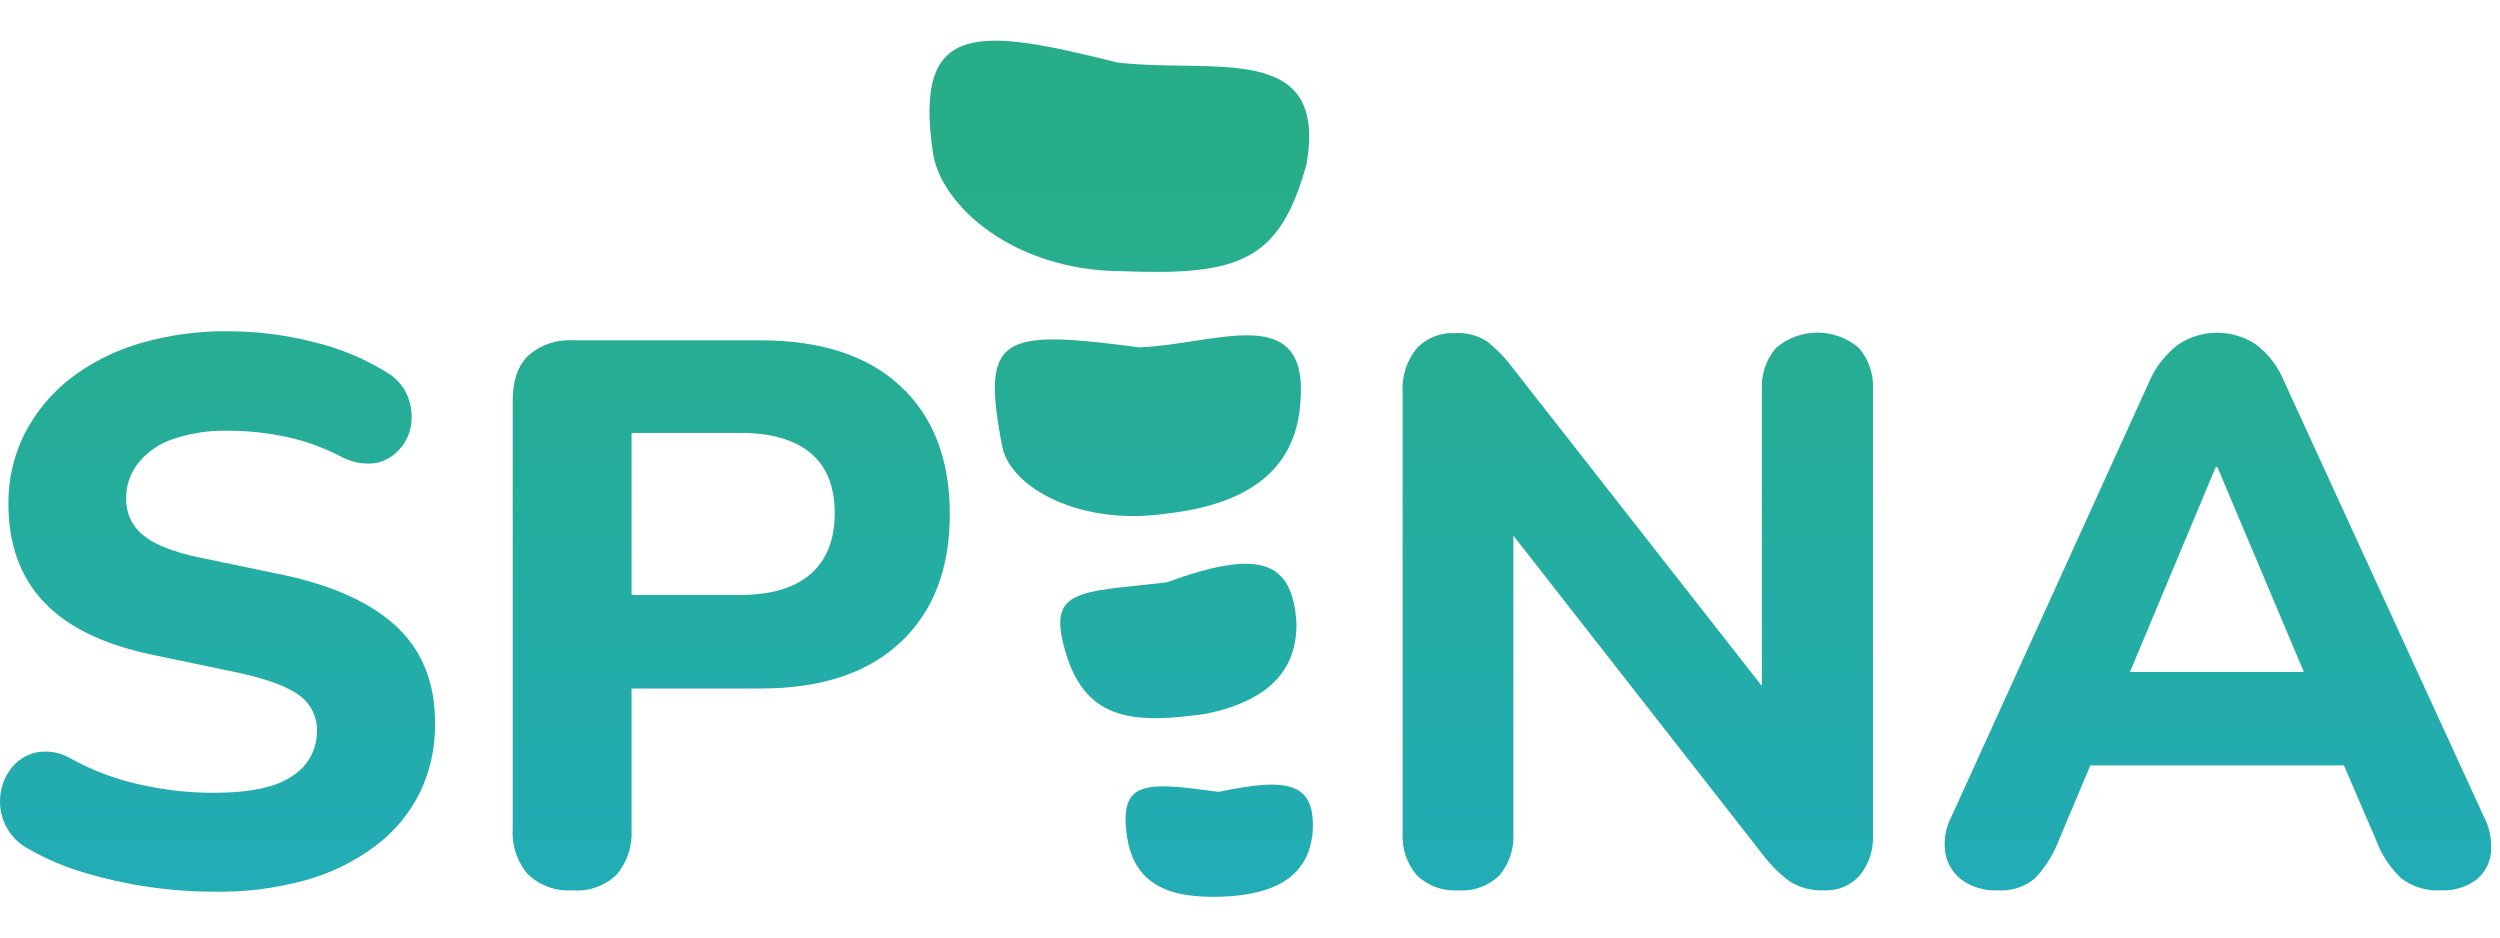 <svg width="160" height="60" viewBox="0 0 219 75" fill="none" xmlns="http://www.w3.org/2000/svg">
<path d="M18.666 74.549C14.82 74.54 10.996 73.972 7.313 72.861C5.656 72.373 4.062 71.693 2.562 70.835C1.65 70.374 0.914 69.625 0.469 68.704C0.076 67.884 -0.074 66.969 0.034 66.066C0.137 65.186 0.486 64.353 1.041 63.664C1.589 62.989 2.351 62.524 3.2 62.345C4.205 62.159 5.242 62.337 6.129 62.846C8.019 63.9 10.052 64.673 12.164 65.142C14.296 65.636 16.478 65.886 18.666 65.888C21.944 65.888 24.28 65.382 25.676 64.37C26.312 63.957 26.837 63.392 27.201 62.725C27.565 62.058 27.758 61.311 27.762 60.55C27.791 59.944 27.671 59.339 27.413 58.789C27.154 58.239 26.766 57.761 26.281 57.397C25.294 56.632 23.565 55.972 21.095 55.418L13.474 53.821C9.161 52.942 5.96 51.403 3.871 49.203C1.783 47.004 0.738 44.13 0.738 40.581C0.712 38.45 1.198 36.343 2.153 34.439C3.11 32.572 4.457 30.934 6.102 29.636C7.927 28.232 9.996 27.179 12.203 26.529C14.731 25.787 17.355 25.425 19.989 25.454C22.497 25.459 24.995 25.773 27.426 26.391C29.688 26.921 31.85 27.812 33.83 29.029C34.658 29.494 35.311 30.22 35.686 31.094C36.016 31.884 36.132 32.746 36.022 33.595C35.915 34.411 35.561 35.176 35.008 35.785C34.457 36.41 33.718 36.838 32.902 37.005C31.83 37.145 30.743 36.932 29.802 36.398C28.306 35.626 26.715 35.056 25.07 34.703C23.387 34.345 21.671 34.166 19.95 34.169C18.313 34.129 16.682 34.379 15.132 34.907C13.944 35.304 12.894 36.032 12.105 37.005C11.409 37.89 11.037 38.986 11.052 40.113C11.035 40.717 11.157 41.318 11.408 41.868C11.659 42.418 12.032 42.903 12.499 43.286C13.438 44.099 15.077 44.759 17.416 45.265L25.004 46.842C29.392 47.805 32.683 49.344 34.877 51.46C37.029 53.551 38.108 56.315 38.108 59.732C38.151 61.846 37.7 63.94 36.792 65.848C35.875 67.7 34.536 69.309 32.882 70.545C31.042 71.92 28.962 72.938 26.748 73.547C24.116 74.268 21.394 74.606 18.666 74.549Z" fill="url(#paint0_linear_27_11)"/>
<path d="M50.139 74.431C49.425 74.479 48.708 74.378 48.035 74.134C47.362 73.89 46.747 73.508 46.229 73.012C45.294 71.915 44.821 70.495 44.913 69.054V31.53C44.913 29.77 45.374 28.451 46.295 27.572C46.835 27.102 47.461 26.744 48.139 26.518C48.816 26.292 49.532 26.201 50.244 26.252H66.625C71.921 26.252 76.008 27.591 78.887 30.27C81.765 32.948 83.204 36.687 83.204 41.485C83.204 46.261 81.765 49.999 78.887 52.7C76.008 55.4 71.921 56.751 66.625 56.751H55.325V69.113C55.406 70.553 54.935 71.969 54.009 73.072C53.494 73.557 52.884 73.929 52.218 74.163C51.551 74.397 50.843 74.488 50.139 74.431ZM55.325 48.557H64.829C67.527 48.557 69.583 47.948 70.995 46.73C72.408 45.511 73.117 43.732 73.121 41.392C73.121 39.048 72.413 37.289 70.995 36.115C69.578 34.941 67.523 34.355 64.829 34.36H55.325V48.557Z" fill="url(#paint1_linear_27_11)"/>
<path d="M127.721 74.431C127.061 74.475 126.4 74.38 125.779 74.153C125.158 73.926 124.591 73.571 124.114 73.111C123.232 72.071 122.786 70.728 122.871 69.364V30.857C122.772 29.44 123.217 28.038 124.114 26.938C124.544 26.492 125.065 26.144 125.64 25.916C126.216 25.688 126.833 25.587 127.451 25.619C128.435 25.556 129.414 25.805 130.248 26.331C131.1 27.005 131.859 27.788 132.506 28.66L156.16 58.855H154.343V30.587C154.261 29.244 154.708 27.922 155.587 26.905C156.599 26.047 157.881 25.575 159.207 25.575C160.532 25.575 161.815 26.047 162.827 26.905C163.706 27.922 164.153 29.244 164.07 30.587V69.562C164.139 70.846 163.731 72.111 162.925 73.111C162.54 73.549 162.061 73.895 161.525 74.124C160.988 74.352 160.408 74.457 159.825 74.431C158.776 74.484 157.734 74.225 156.831 73.685C155.918 73.023 155.111 72.227 154.435 71.323L130.821 41.122H132.572V69.364C132.661 70.722 132.227 72.063 131.361 73.111C130.881 73.577 130.309 73.935 129.682 74.162C129.055 74.39 128.386 74.481 127.721 74.431Z" fill="url(#paint2_linear_27_11)"/>
<path d="M174.963 74.431C173.873 74.478 172.797 74.17 171.896 73.553C171.122 72.98 170.593 72.134 170.415 71.185C170.237 70.052 170.439 68.892 170.988 67.886L188.225 29.98C188.774 28.661 189.657 27.508 190.785 26.635C191.801 25.951 192.997 25.585 194.22 25.585C195.444 25.585 196.64 25.951 197.656 26.635C198.774 27.503 199.636 28.659 200.15 29.98L217.538 67.873C218.094 68.894 218.324 70.062 218.197 71.218C218.138 71.686 217.986 72.137 217.748 72.544C217.51 72.951 217.193 73.306 216.815 73.586C215.944 74.18 214.905 74.476 213.853 74.431C212.581 74.512 211.323 74.127 210.312 73.349C209.334 72.405 208.584 71.25 208.12 69.971L204.079 60.577L208.259 63.486H180.156L184.335 60.577L180.386 69.971C179.909 71.237 179.186 72.397 178.26 73.382C177.339 74.148 176.156 74.524 174.963 74.431ZM194.102 37.342L185.48 57.945L183.657 55.306H204.751L202.934 57.945L194.24 37.342H194.102Z" fill="url(#paint3_linear_27_11)"/>
<path d="M114.446 10.841C116.375 0.002 106.311 2.898 97.9 1.915C85.725 -1.126 80.019 -1.845 81.717 9.766C82.375 14.417 88.752 20.17 98.328 20.196C108.589 20.592 112.11 19.305 114.446 10.841Z" fill="url(#paint4_linear_27_11)"/>
<path d="M102.244 41.419C110.353 40.495 113.571 36.801 113.913 31.695C114.677 22.709 106.516 26.622 99.79 26.866C87.666 25.262 85.916 25.784 87.785 35.508C88.496 39.202 94.722 42.553 102.244 41.419Z" fill="url(#paint5_linear_27_11)"/>
<path d="M106.76 65.802C100.534 64.977 97.993 64.654 98.717 69.668C99.375 74.187 102.784 75.275 107.819 74.945C112.262 74.602 114.526 72.861 114.967 69.615C115.355 65.01 113.025 64.483 106.76 65.802Z" fill="url(#paint6_linear_27_11)"/>
<path d="M105.759 58.947C111.208 57.767 113.584 55.121 113.571 51.097C113.262 45.404 110.195 44.539 102.198 47.455C94.3 48.359 91.563 47.963 93.445 53.887C95.268 59.62 99.467 59.864 105.759 58.947Z" fill="url(#paint7_linear_27_11)"/>
<defs>
<linearGradient id="paint0_linear_27_11" x1="19.035" y1="-3.732" x2="19.035" y2="120.3" gradientUnits="userSpaceOnUse">
<stop offset="0.12" stop-color="#27AE88"/>
<stop offset="0.6" stop-color="#22ACB3"/>
<stop offset="0.89" stop-color="#1FABCF"/>
</linearGradient>
<linearGradient id="paint1_linear_27_11" x1="64.019" y1="-3.732" x2="64.019" y2="120.3" gradientUnits="userSpaceOnUse">
<stop offset="0.12" stop-color="#27AE88"/>
<stop offset="0.6" stop-color="#22ACB3"/>
<stop offset="0.89" stop-color="#1FABCF"/>
</linearGradient>
<linearGradient id="paint2_linear_27_11" x1="143.457" y1="-3.732" x2="143.457" y2="120.3" gradientUnits="userSpaceOnUse">
<stop offset="0.12" stop-color="#27AE88"/>
<stop offset="0.6" stop-color="#22ACB3"/>
<stop offset="0.89" stop-color="#1FABCF"/>
</linearGradient>
<linearGradient id="paint3_linear_27_11" x1="194.293" y1="-3.732" x2="194.293" y2="120.3" gradientUnits="userSpaceOnUse">
<stop offset="0.12" stop-color="#27AE88"/>
<stop offset="0.6" stop-color="#22ACB3"/>
<stop offset="0.89" stop-color="#1FABCF"/>
</linearGradient>
<linearGradient id="paint4_linear_27_11" x1="98.052" y1="-3.732" x2="98.052" y2="120.3" gradientUnits="userSpaceOnUse">
<stop offset="0.12" stop-color="#27AE88"/>
<stop offset="0.6" stop-color="#22ACB3"/>
<stop offset="0.89" stop-color="#1FABCF"/>
</linearGradient>
<linearGradient id="paint5_linear_27_11" x1="100.553" y1="-3.732" x2="100.553" y2="120.3" gradientUnits="userSpaceOnUse">
<stop offset="0.12" stop-color="#27AE88"/>
<stop offset="0.6" stop-color="#22ACB3"/>
<stop offset="0.89" stop-color="#1FABCF"/>
</linearGradient>
<linearGradient id="paint6_linear_27_11" x1="106.799" y1="-3.731" x2="106.799" y2="120.3" gradientUnits="userSpaceOnUse">
<stop offset="0.12" stop-color="#27AE88"/>
<stop offset="0.6" stop-color="#22ACB3"/>
<stop offset="0.89" stop-color="#1FABCF"/>
</linearGradient>
<linearGradient id="paint7_linear_27_11" x1="103.218" y1="-3.732" x2="103.218" y2="120.3" gradientUnits="userSpaceOnUse">
<stop offset="0.12" stop-color="#27AE88"/>
<stop offset="0.6" stop-color="#22ACB3"/>
<stop offset="0.89" stop-color="#1FABCF"/>
</linearGradient>
</defs>
</svg>